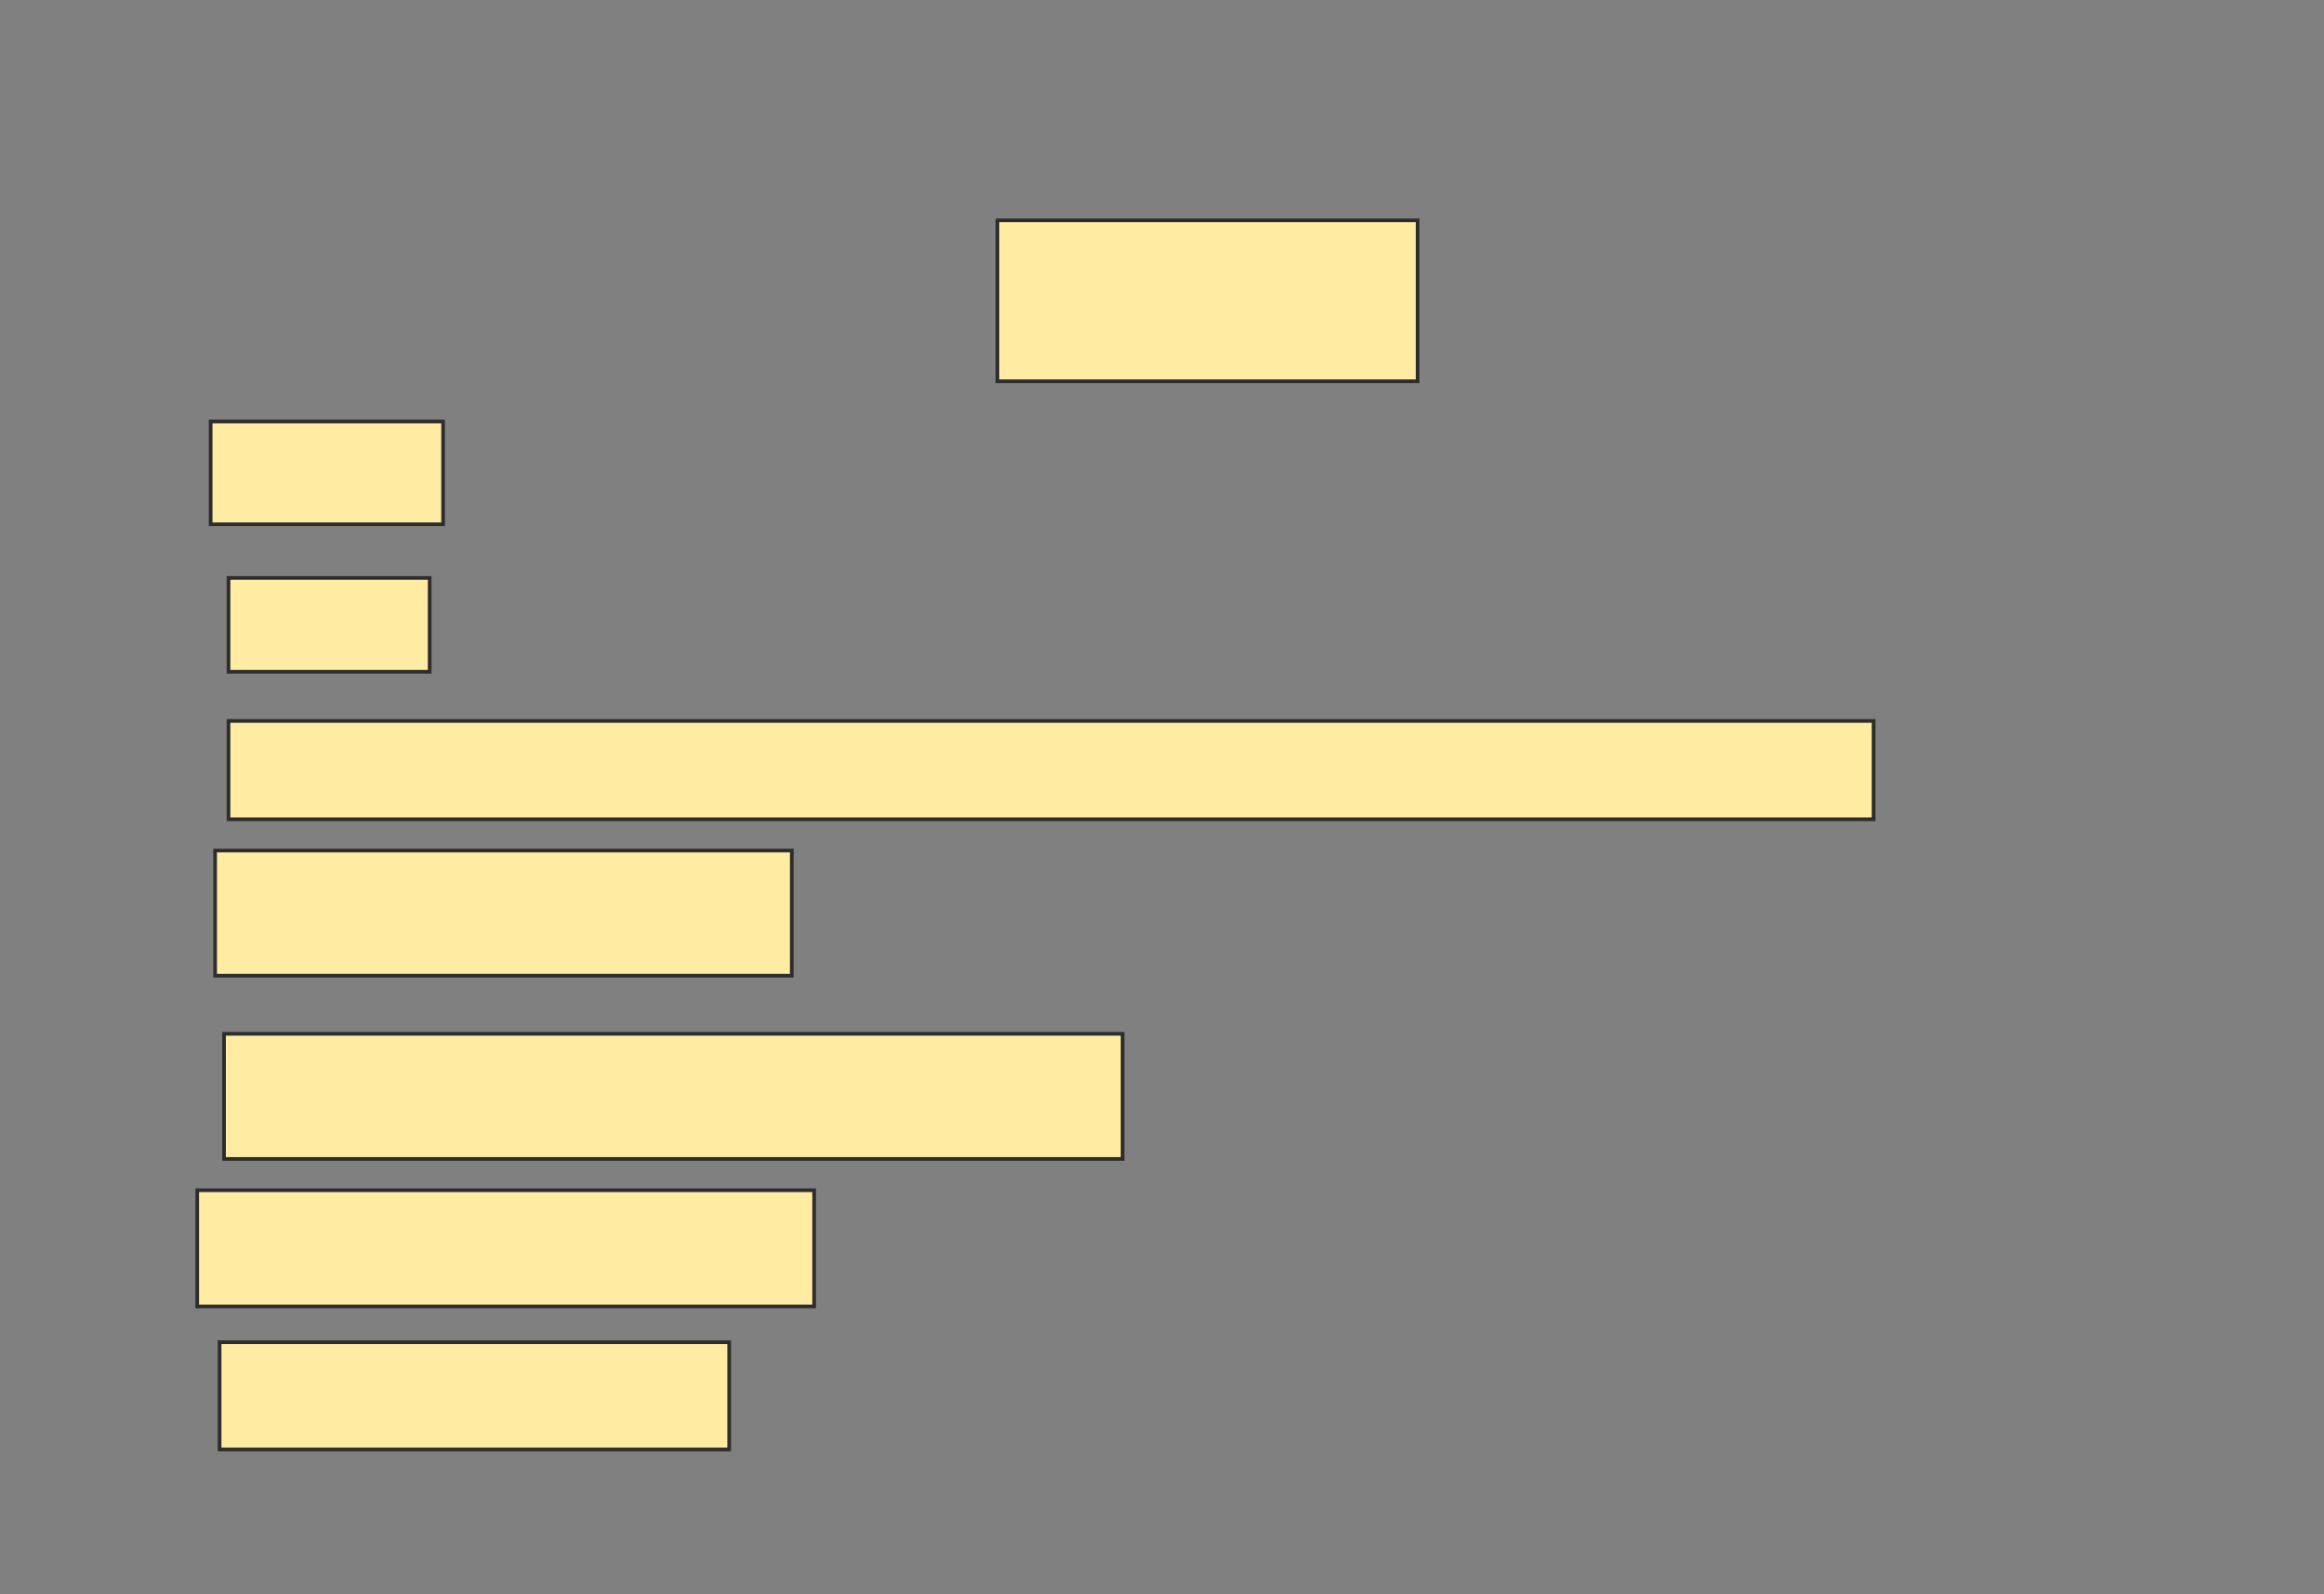 <svg xmlns="http://www.w3.org/2000/svg" width="634" height="435">
 <rect width="100%" height="100%" fill="#808080" stroke="none"/>
 <!-- Created with Image Occlusion Enhanced -->
 <g>
  <title>Labels</title>
 </g>
 <g>
  <title>Masks</title>
  <rect id="c7212dc23cbb4a03b87350eaa6d1bc3e-oa-1" height="34.146" width="245.122" y="282.073" x="61.122" stroke="#2D2D2D" fill="#FFEBA2"/>
  <rect id="c7212dc23cbb4a03b87350eaa6d1bc3e-oa-2" height="31.707" width="168.293" y="324.756" x="53.805" stroke="#2D2D2D" fill="#FFEBA2"/>
  <rect id="c7212dc23cbb4a03b87350eaa6d1bc3e-oa-3" height="29.268" width="139.024" y="366.219" x="59.902" stroke="#2D2D2D" fill="#FFEBA2"/>
  <rect id="c7212dc23cbb4a03b87350eaa6d1bc3e-oa-4" height="28.049" width="63.415" y="115" x="57.463" stroke-linecap="null" stroke-linejoin="null" stroke-dasharray="null" stroke="#2D2D2D" fill="#FFEBA2"/>
  <rect id="c7212dc23cbb4a03b87350eaa6d1bc3e-oa-5" height="25.61" width="54.878" y="157.683" x="62.341" stroke-linecap="null" stroke-linejoin="null" stroke-dasharray="null" stroke="#2D2D2D" fill="#FFEBA2"/>
  <rect id="c7212dc23cbb4a03b87350eaa6d1bc3e-oa-6" height="26.829" width="448.78" y="196.707" x="62.341" stroke-linecap="null" stroke-linejoin="null" stroke-dasharray="null" stroke="#2D2D2D" fill="#FFEBA2"/>
  <rect id="c7212dc23cbb4a03b87350eaa6d1bc3e-oa-7" height="34.146" width="157.317" y="232.073" x="58.683" stroke-linecap="null" stroke-linejoin="null" stroke-dasharray="null" stroke="#2D2D2D" fill="#FFEBA2"/>
  <rect id="c7212dc23cbb4a03b87350eaa6d1bc3e-oa-8" height="43.902" width="114.634" y="60.122" x="272.098" stroke-linecap="null" stroke-linejoin="null" stroke-dasharray="null" stroke="#2D2D2D" fill="#FFEBA2"/>
 </g>
</svg>